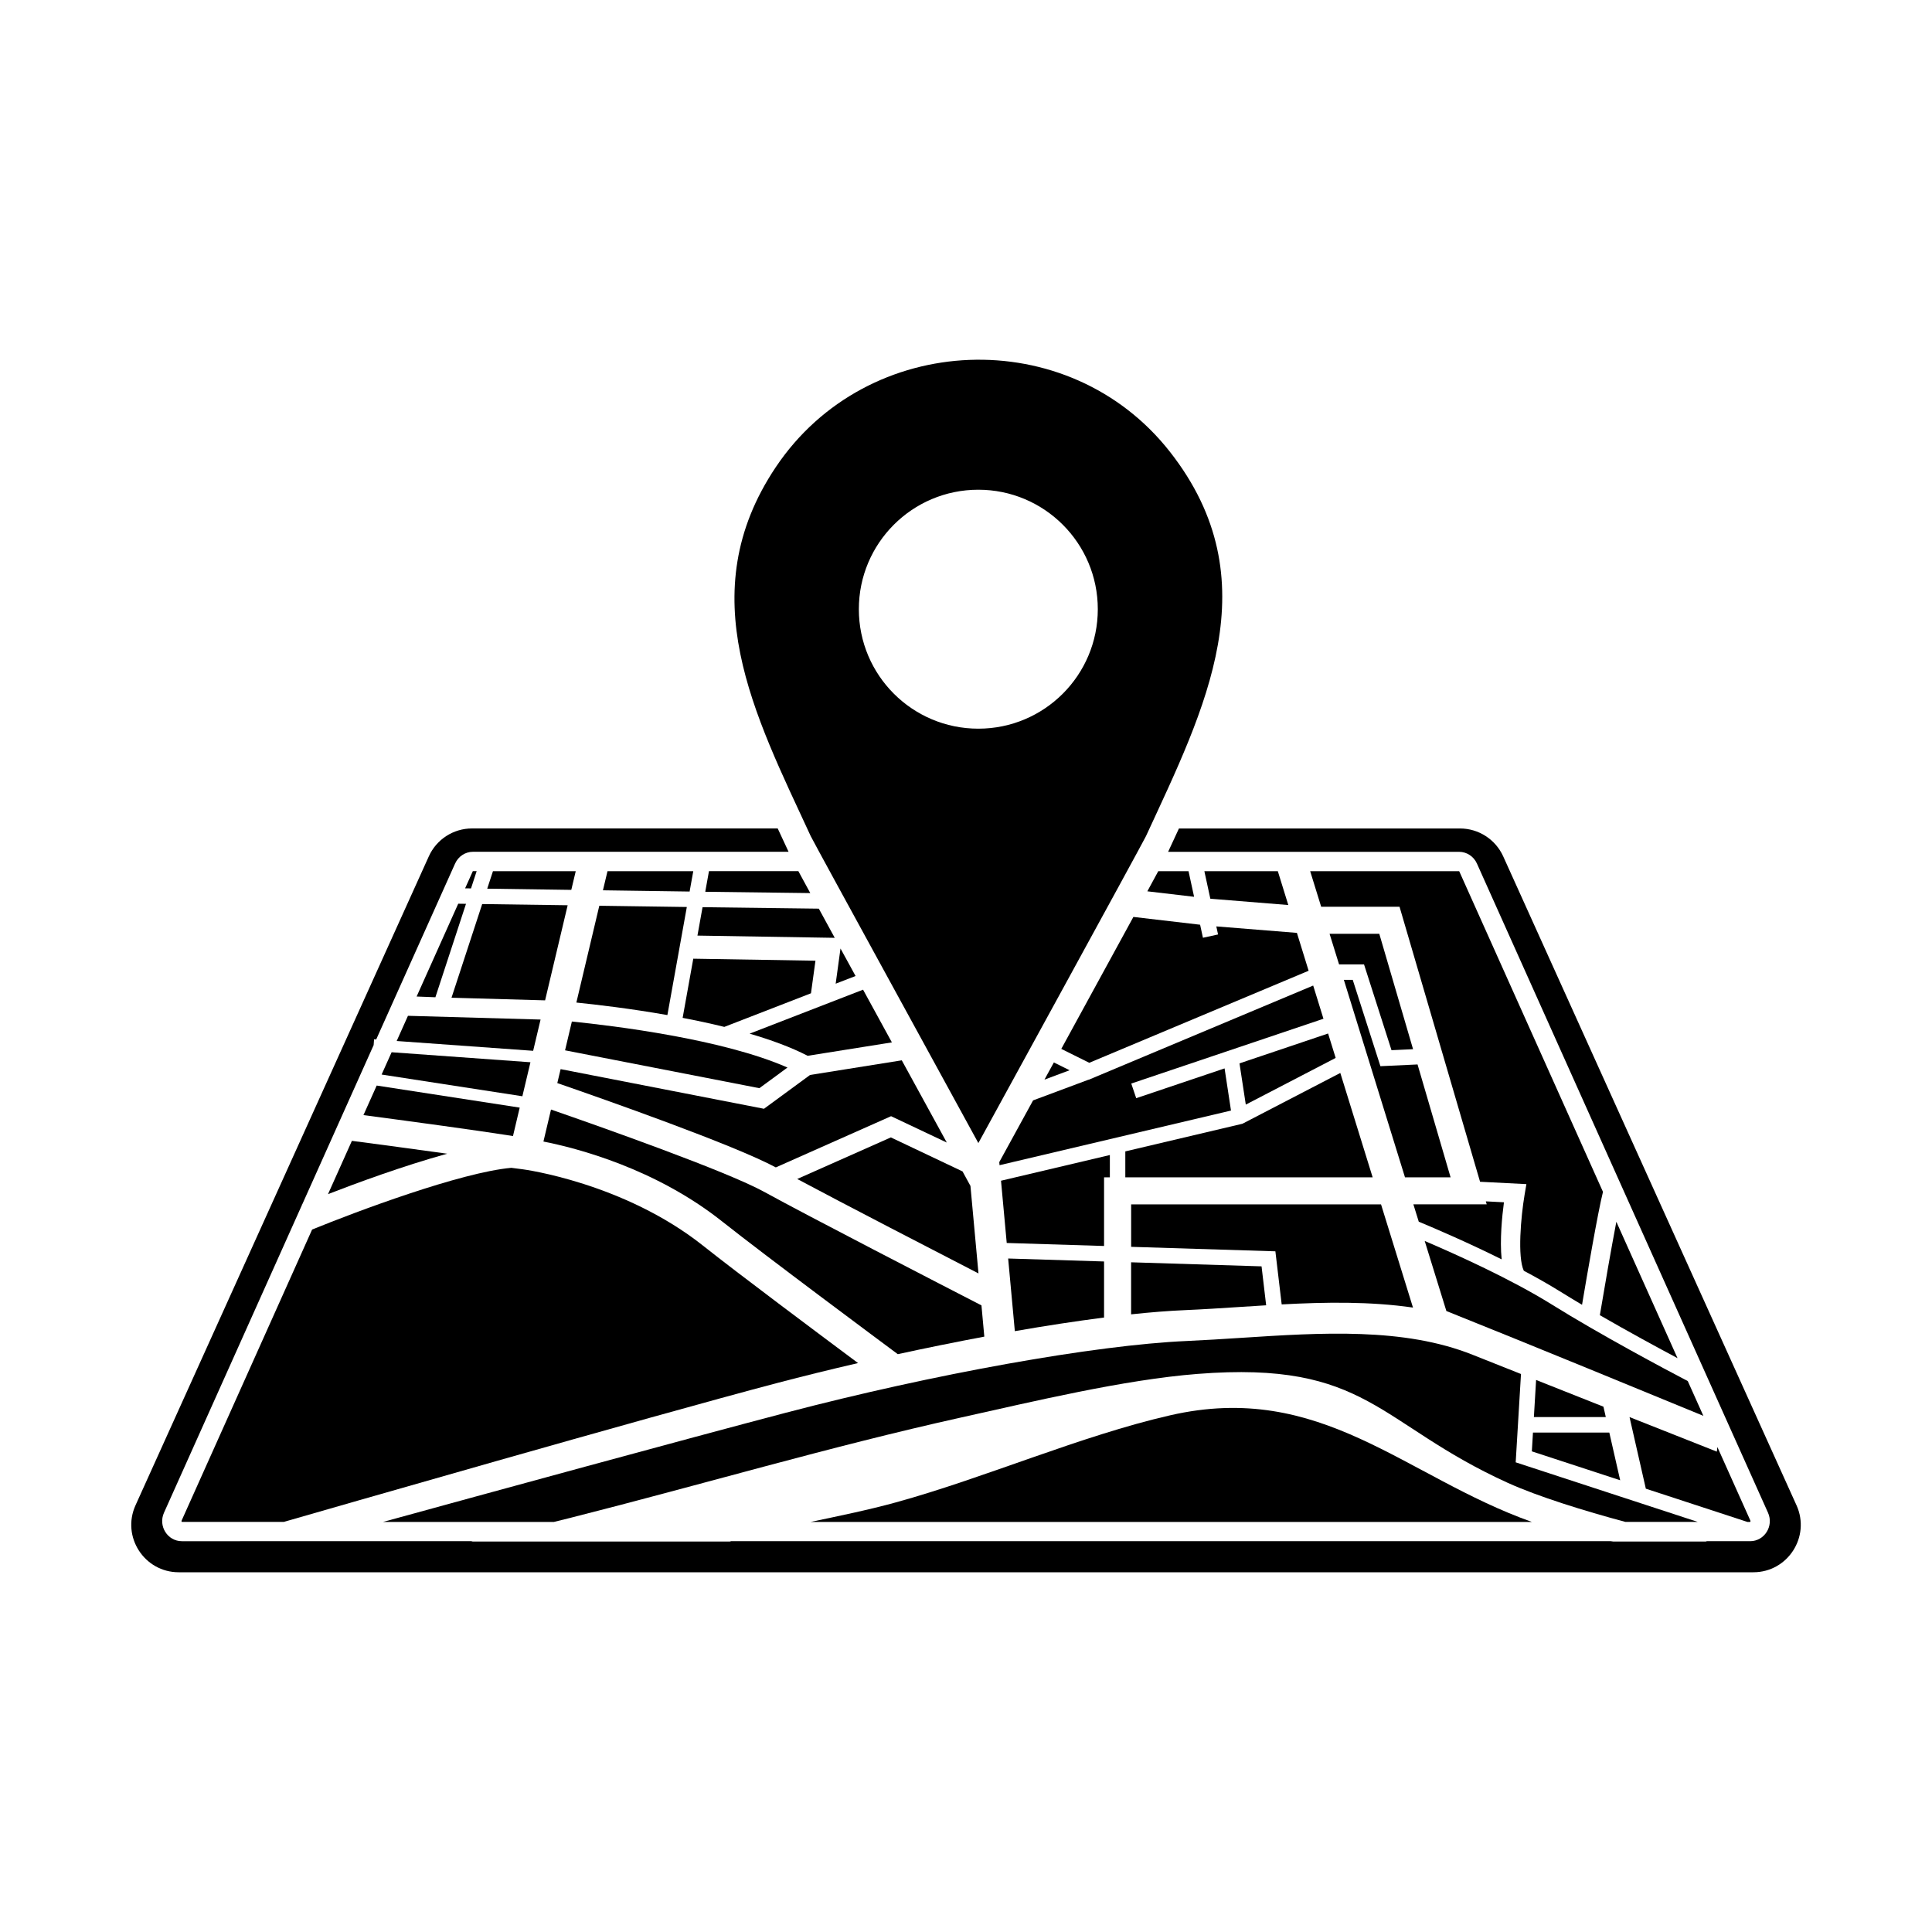 <?xml version="1.0" encoding="UTF-8"?>
<svg id="Black" xmlns="http://www.w3.org/2000/svg" viewBox="0 0 500 500">
  <defs>
    <style>
      .cls-1 {
        fill: #000;
        stroke-width: 0px;
      }
    </style>
  </defs>
  <polygon class="cls-1" points="285.73 304.69 287.23 304.69 287.23 298.92 259.06 305.57 260.54 321.68 285.73 322.46 285.73 304.69"/>
  <path class="cls-1" d="M281.72,279.42l-14.36,5.36c-3.33,6.09-6.35,11.61-8.75,15.97l.07.8,59.9-14.14-1.66-10.91-22.87,7.71-1.28-3.79,49.74-16.77-2.66-8.59-58.1,24.38-.04-.02Z"/>
  <polygon class="cls-1" points="320.78 275.2 322.41 285.87 345.67 273.79 343.71 267.47 320.78 275.2"/>
  <path class="cls-1" d="M331.69,337.58c11.47-.61,22.97-.78,33.99.82l-8.27-26.71h-64.67v10.99l37.33,1.16,1.63,13.74Z"/>
  <polygon class="cls-1" points="344.09 241.66 346.55 249.59 353.01 249.59 360.12 271.79 365.7 271.53 356.96 241.67 344.09 241.66"/>
  <path class="cls-1" d="M180.49,242.13l35.54.58c-1.48-2.71-2.87-5.25-4.12-7.55l-30.09-.38-1.32,7.35Z"/>
  <path class="cls-1" d="M149.16,259.46c5.32.54,14.03,1.56,23.56,3.24l5.03-27.97-22.65-.32-5.94,25.06Z"/>
  <path class="cls-1" d="M285.73,340.97v-14.5l-24.82-.77,1.73,18.8c7.98-1.39,15.78-2.59,23.1-3.52Z"/>
  <polygon class="cls-1" points="291.23 304.69 355.24 304.69 346.87 277.68 321.55 290.82 321.31 290.88 291.23 297.98 291.23 304.69"/>
  <path class="cls-1" d="M270.3,279.41l6.51-2.43-4.07-2.02c-.82,1.5-1.63,2.99-2.44,4.45Z"/>
  <path class="cls-1" d="M464.94,389.58l-75.91-167.95c-1.99-4.39-6.36-7.22-11.18-7.22h-72.74c-.93,2.01-1.87,4.03-2.8,6.04h75.29c1.99,0,3.8,1.19,4.63,3.04l75.33,168c1.55,3.45-.92,7.37-4.63,7.37h-11.45l.27.09h-24.23c-.22-.03-.44-.06-.65-.09h-227.67c-.1.03-.21.06-.32.09h-66.95c.13-.03.26-.06.39-.09H47.07c-3.71,0-6.18-3.92-4.63-7.37l35.71-79.65-.02-.11s.06-.02.09-.04l18.48-41.22.11-1.5.55.04,20.42-45.53c.83-1.85,2.64-3.04,4.63-3.04h81.67c-.93-2.01-1.87-4.03-2.81-6.04h-79.11c-4.82,0-9.2,2.82-11.18,7.22l-75.91,167.95c-3.67,8.12,2.27,17.33,11.18,17.33h407.51c8.91,0,14.85-9.2,11.18-17.33Z"/>
  <polygon class="cls-1" points="98.76 278.09 135.19 283.71 137.28 274.91 101.35 272.32 98.76 278.09"/>
  <path class="cls-1" d="M302.84,366.28c-23.29,5.34-47.83,16.16-71,22.54-7.24,1.99-14.68,3.5-22.08,5.06h186.69c-33.06-11.78-54.56-36.55-93.61-27.6Z"/>
  <path class="cls-1" d="M439.39,393.87l-47.13-15.42,1.37-22.86c-4.33-1.72-8.57-3.41-12.53-4.98h0c-17.77-7.1-39.16-5.72-59.84-4.38-4.67.3-9.5.61-14.2.82-23.71,1.05-65.41,8.52-103.78,18.59-25.79,6.77-77.97,21.04-104.17,28.24h44.22c1.4-.35,2.8-.68,4.2-1.04h.07s.16-.06.16-.06c33.7-8.52,67.1-18.42,100.99-25.94,18.82-4.18,42.16-9.78,61.14-11.27,44.13-3.47,46.56,12.85,80.3,28.18,7.93,3.6,19.92,7.29,30.46,10.12h18.74Z"/>
  <path class="cls-1" d="M209.02,273.24l21.8-3.47c-2.5-4.56-5.02-9.17-7.46-13.64l-29.36,11.38c5.56,1.62,10.75,3.52,15.02,5.73Z"/>
  <path class="cls-1" d="M377.6,225.46h-38.53l2.85,9.21h20.28l20.84,71.17,11.99.61-.47,2.77c-.96,5.7-1.87,16.07-.2,19.65,3.24,1.72,6.41,3.51,9.31,5.31,1.85,1.15,3.79,2.32,5.76,3.5,1.22-7.25,4.13-24.16,5.42-29.23l-37.17-82.9c-.03-.06-.07-.08-.07-.08Z"/>
  <path class="cls-1" d="M183.48,225.46l-.96,5.33,27.18.34c-1.24-2.28-2.28-4.2-3.08-5.67h-23.14Z"/>
  <polygon class="cls-1" points="357.25 275.93 350.09 253.59 347.79 253.59 363.61 304.69 375.41 304.69 366.86 275.48 357.25 275.93"/>
  <path class="cls-1" d="M367.17,316.17c4.45,1.85,12.82,5.45,21.46,9.75-.52-4.99.11-11.18.59-14.77l-4.69-.24.23.77h-18.98l1.39,4.48Z"/>
  <path class="cls-1" d="M310.6,239.32l-17.28-2.02c-5.14,9.43-12.04,22.04-18.66,34.15l7.24,3.6,56.77-23.82-3.03-9.8-20.86-1.68.45,2.09-3.91.85-.73-3.36Z"/>
  <path class="cls-1" d="M292.73,340.15c4.99-.53,9.68-.91,13.97-1.09,4.61-.2,9.4-.51,14.03-.81,2.31-.15,4.63-.3,6.95-.44l-1.19-10.08-33.76-1.05v13.47Z"/>
  <path class="cls-1" d="M414.04,340.37c7.48,4.32,14.98,8.39,20.1,11.12l-15.83-35.3c-1.29,6.75-3.03,16.77-4.27,24.18Z"/>
  <path class="cls-1" d="M47,393.54c-.09.21.07.33.07.33h26.37c9.2-2.65,94.39-27.2,127.81-35.98,6.5-1.71,13.52-3.44,20.81-5.13-10.36-7.72-31.09-23.21-40.14-30.4-20.5-16.27-46.39-19.72-46.65-19.75l-2.95-.38c-13.11,1.19-40.08,11.29-51.55,15.98l-33.77,75.32Z"/>
  <polygon class="cls-1" points="396.44 375.61 419.3 383.09 416.49 370.75 396.73 370.75 396.44 375.61"/>
  <path class="cls-1" d="M84.89,309.04c7.29-2.83,19.36-7.28,30.84-10.46-8.2-1.14-17.31-2.37-24.66-3.33l-6.18,13.79Z"/>
  <path class="cls-1" d="M94.06,288.59c4.41.58,12.57,1.67,20.65,2.79,6.97.97,12.53,1.77,16.52,2.39.54.08,1.05.16,1.53.24l1.74-7.36-37.01-5.71-3.43,7.65Z"/>
  <polygon class="cls-1" points="102.66 269.41 137.98 271.95 139.9 263.86 105.58 262.89 102.66 269.41"/>
  <path class="cls-1" d="M397.54,357.14l-.57,9.6h18.61l-.61-2.69c-5.6-2.22-11.54-4.58-17.42-6.91Z"/>
  <polygon class="cls-1" points="333.41 234.22 330.7 225.46 311.69 225.46 313.23 232.58 313.63 232.62 333.41 234.22"/>
  <path class="cls-1" d="M299.76,225.46c-.74,1.37-1.7,3.13-2.83,5.21l12.1,1.42-1.44-6.63h-7.84Z"/>
  <path class="cls-1" d="M216.27,254.58l5.15-1.99c-1.34-2.45-2.64-4.84-3.9-7.12l-1.25,9.12Z"/>
  <path class="cls-1" d="M401.55,337.57c-10.51-6.54-24.74-12.95-32.84-16.41l5.61,18.13c20.19,8.07,54.4,22.14,66.51,27.13l-4.04-9c-5.71-2.99-22.41-11.86-35.25-19.85Z"/>
  <path class="cls-1" d="M452.93,393.87h0s.16-.12.07-.33l-8.54-19.05-.15,1.19c-.22-.09-9.82-3.88-22.59-8.94l4.22,18.53,26.3,8.61h.68Z"/>
  <path class="cls-1" d="M146.23,271.82l50.29,9.8,7.28-5.34c-16.65-7.35-44.85-10.8-55.8-11.91l-1.76,7.44Z"/>
  <path class="cls-1" d="M176.66,263.42c3.58.68,7.21,1.46,10.79,2.34l22.43-8.7,1.16-8.43-31.62-.52-2.75,15.3Z"/>
  <polygon class="cls-1" points="107.82 257.9 112.68 258.09 120.6 233.91 118.59 233.88 107.82 257.9"/>
  <path class="cls-1" d="M249.1,303.16l-18.55-8.8-24.23,10.76c12.39,6.62,35.77,18.7,46.91,24.44l-2.08-22.65c-.58-1.06-1.27-2.32-2.05-3.75Z"/>
  <polygon class="cls-1" points="116.85 258.21 141.07 258.89 146.91 234.28 124.79 233.97 116.85 258.21"/>
  <path class="cls-1" d="M209.63,278.21l-11.91,8.74-52.63-10.26-.86,3.61c12.27,4.24,45.68,15.99,56.55,21.82l29.83-13.25,14.42,6.82c-3.33-6.09-7.4-13.51-11.65-21.28l-23.74,3.79Z"/>
  <polygon class="cls-1" points="126.09 229.99 147.85 230.3 149 225.46 127.58 225.46 126.09 229.99"/>
  <path class="cls-1" d="M122.33,225.54l-1.96,4.36,1.53.02,1.46-4.47h-.97s-.04.01-.07.08Z"/>
  <polygon points="156.04 230.41 178.47 230.73 179.42 225.46 157.22 225.46 156.04 230.41"/>
  <path class="cls-1" d="M142.6,287.15l-1.96,8.28c8.76,1.73,28.97,6.97,46.25,20.68,11.27,8.94,40.9,30.96,45.46,34.35,7.39-1.61,14.92-3.14,22.39-4.54l-.74-8.09c-9.37-4.82-45.46-23.43-56.18-29.35-9.62-5.32-42.44-16.9-55.22-21.33Z"/>
  <path class="cls-1" d="M253.19,295.84s42.62-77.79,43.39-79.45c15.24-33,32.33-66.12,6.2-99.46-26.19-33.41-78.33-31.33-101.99,3.94-22.07,32.91-5.47,64.16,9.02,95.51.77,1.66,43.34,79.28,43.39,79.45ZM253.19,126.74c17.07,0,30.92,13.84,30.92,30.92s-13.84,30.92-30.92,30.92-30.92-13.84-30.92-30.92,13.84-30.92,30.92-30.92Z"/>
</svg>
